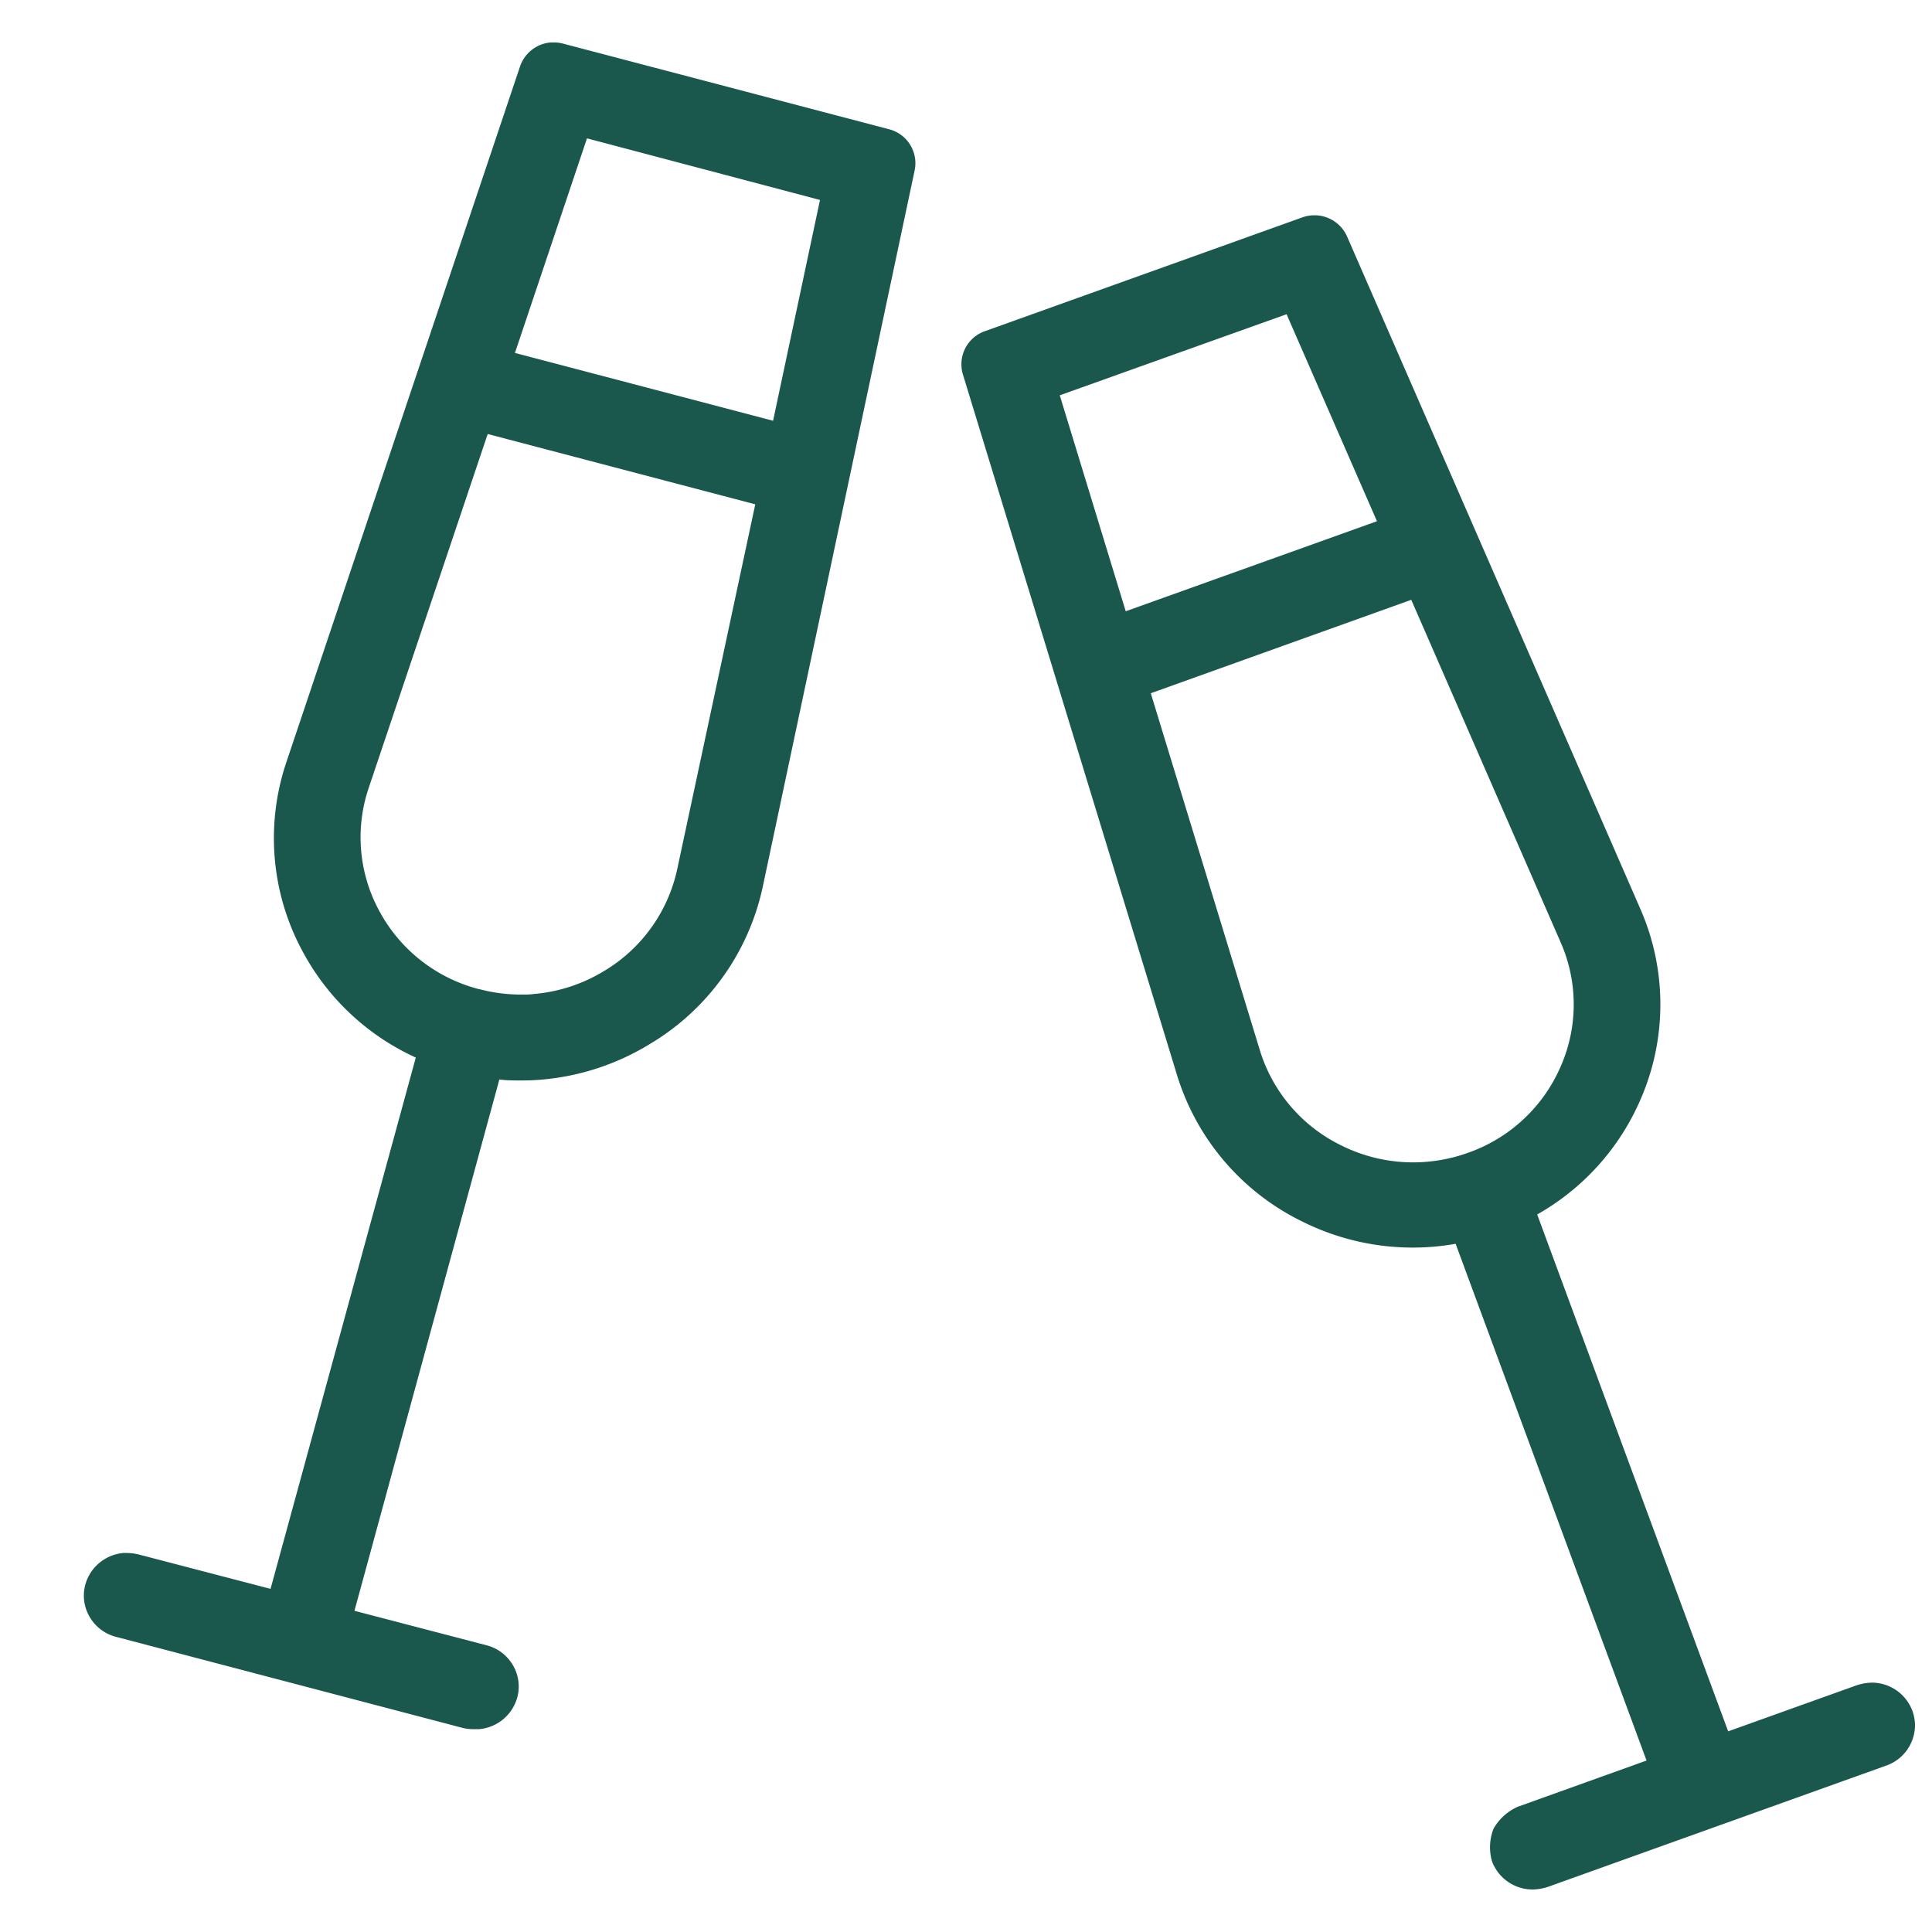 <svg xmlns="http://www.w3.org/2000/svg" xmlns:xlink="http://www.w3.org/1999/xlink" width="28" height="28" viewBox="0 0 28 28">
  <defs>
    <clipPath id="clip-path">
      <rect id="Rectangle_3324" data-name="Rectangle 3324" width="28" height="28" transform="translate(-15866 -14548)" fill="#1a584d"/>
    </clipPath>
  </defs>
  <g id="Mask_Group_31" data-name="Mask Group 31" transform="translate(15866 14548)" clip-path="url(#clip-path)">
    <path id="Union_75" data-name="Union 75" d="M20.408,26.363a.738.738,0,0,1,.021-.474.753.753,0,0,1,.354-.32l1.864-.669-2.767-7.489a3.528,3.528,0,0,1-.619.055,3.584,3.584,0,0,1-1.6-.376,3.506,3.506,0,0,1-1.822-2.135l-3.1-10.144a.508.508,0,0,1,.318-.626l4.6-1.649a.521.521,0,0,1,.176-.031.516.516,0,0,1,.474.308l4.245,9.733a3.445,3.445,0,0,1,0,2.791,3.51,3.51,0,0,1-1.49,1.649l2.768,7.491,1.866-.669a.771.771,0,0,1,.214-.037.628.628,0,0,1,.589.407.607.607,0,0,1-.02.471.619.619,0,0,1-.355.323l-4.909,1.76a.771.771,0,0,1-.214.037A.629.629,0,0,1,20.408,26.363ZM15.462,9.432,17.041,14.6a2.275,2.275,0,0,0,1.183,1.386,2.33,2.33,0,0,0,1.039.245,2.361,2.361,0,0,0,.8-.14A2.287,2.287,0,0,0,21.4,14.847a2.234,2.234,0,0,0,0-1.81L19.237,8.078ZM14.143,5.114l.956,3.13L18.74,6.939l-1.31-3ZM5.508,24.432.464,23.107a.62.62,0,0,1-.382-.291.608.608,0,0,1-.061-.467.629.629,0,0,1,.551-.457l.04,0a.8.8,0,0,1,.176.02l1.917.5,2.105-7.7A3.51,3.51,0,0,1,3.184,13.2a3.446,3.446,0,0,1-.246-2.78L6.32.35A.516.516,0,0,1,6.766,0l.045,0a.525.525,0,0,1,.133.017l4.724,1.241a.508.508,0,0,1,.371.6l-2.2,10.376A3.508,3.508,0,0,1,8.2,14.517a3.585,3.585,0,0,1-1.56.514c-.1.009-.2.013-.3.013s-.212,0-.319-.014l-2.1,7.7,1.916.5a.62.62,0,0,1,.382.291.608.608,0,0,1,.061.467.629.629,0,0,1-.551.457l-.041,0A.788.788,0,0,1,5.508,24.432ZM4.129,10.8a2.234,2.234,0,0,0,.159,1.8,2.287,2.287,0,0,0,1.436,1.12h.005a2.373,2.373,0,0,0,.6.079c.067,0,.135,0,.2-.009a2.328,2.328,0,0,0,1.014-.335,2.276,2.276,0,0,0,1.058-1.484L9.73,6.694,5.852,5.675ZM6.247,4.5l3.741.983.68-3.2L7.291,1.39Z" transform="translate(-15864.784 -14547.385)" fill="#1a584d"/>
  </g>
</svg>
